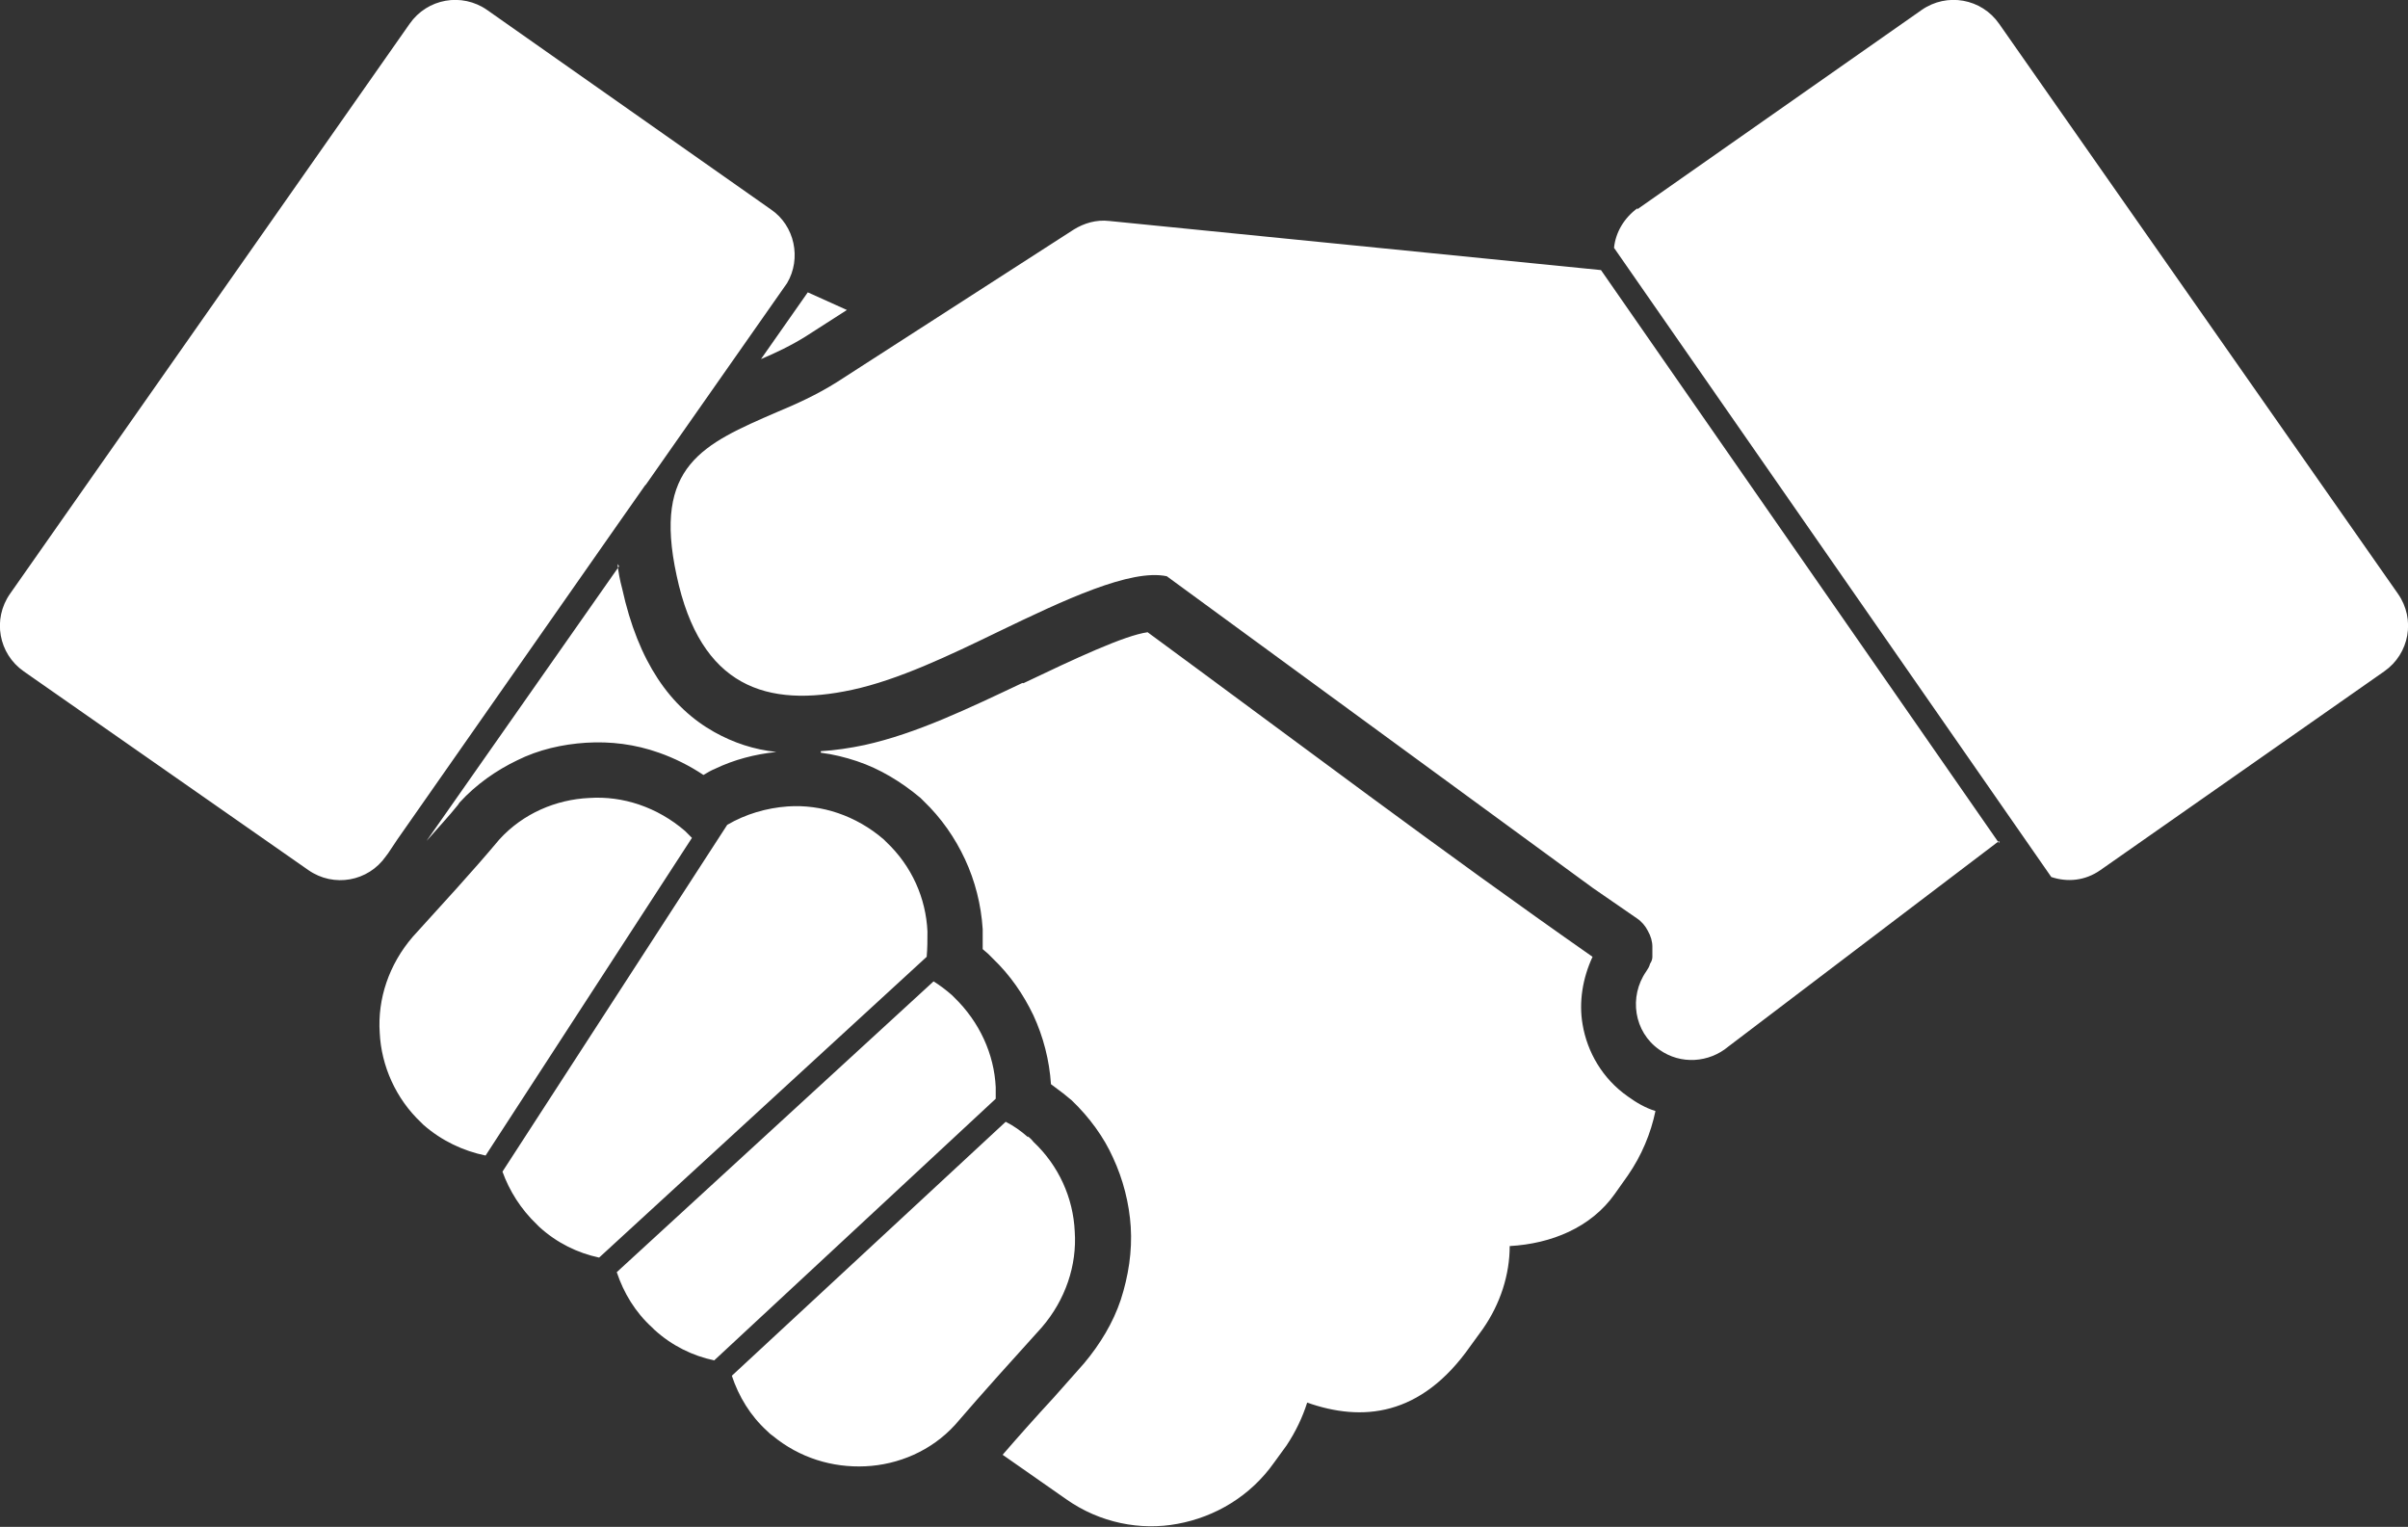 <?xml version="1.0" encoding="UTF-8"?>
<svg id="Layer_2" data-name="Layer 2" xmlns="http://www.w3.org/2000/svg" viewBox="0 0 31.39 19.9">
  <rect x="0" y="0" width="31.39" height="19.9" fill="#333333" stroke="none"/>
  <defs>
    <style>
      .cls-1 {
        fill: #fff;
        fill-rule: evenodd;
      }
    </style>
  </defs>
  <g id="Layer_1-2" data-name="Layer 1">
    <path class="cls-1" d="M10.53,3.81l.51.23-.53.34c-.19.12-.4.22-.59.3l.61-.87h0ZM8.41,6.33l1.85-2.64h0s0,0,0,0c.19-.32.1-.75-.21-.96L6.35.13c-.33-.23-.78-.15-1.01.18L.13,7.74c-.23.33-.15.78.18,1.01l3.71,2.59c.33.23.78.15,1.01-.18l.03-.04h0l.12-.18,2.84-4.06.4-.57h0ZM8.05,7.35c.01.1.03.21.06.32.21.96.63,1.55,1.2,1.87.25.14.52.23.81.26-.28.03-.55.1-.8.22h0c-.05.02-.1.05-.15.08-.18-.12-.38-.22-.58-.29-.31-.11-.63-.15-.95-.13-.31.02-.62.09-.9.23h0c-.27.13-.53.31-.75.55l-.02.03c-.12.15-.27.31-.41.47l2.51-3.58h0ZM13.4,14.81s.05.04.07.07c.33.31.52.73.54,1.17.03.44-.12.89-.43,1.25-.38.42-.76.84-1.13,1.27-.31.34-.74.52-1.17.54-.43.02-.86-.11-1.21-.4-.03-.02-.05-.04-.07-.06-.22-.2-.37-.45-.46-.72l3.57-3.31c.1.05.2.12.29.2h0ZM9.31,17.73l3.67-3.41c0-.05,0-.1,0-.15-.02-.43-.21-.85-.54-1.17h0s-.03-.03-.03-.03c-.08-.07-.16-.13-.24-.18l-4.13,3.79c.09.27.24.52.46.72l.03.03c.23.21.5.34.78.4h0ZM7.81,16.39c-.28-.06-.55-.19-.78-.4l-.03-.03c-.21-.2-.36-.44-.45-.69l2.93-4.52c.24-.14.51-.22.79-.24.44-.03.89.12,1.25.43l.03.03h0c.34.32.52.74.54,1.17,0,.11,0,.22-.01.33l-4.27,3.92h0ZM6.33,15.06c-.29-.06-.57-.19-.81-.4l-.03-.03c-.33-.31-.52-.74-.54-1.17-.03-.44.12-.89.43-1.25.38-.42.77-.84,1.13-1.27.31-.34.74-.52,1.17-.54.44-.03.89.12,1.25.43l.03.03h0s.04.04.06.06l-2.69,4.14h0ZM21.34,2.73L25.05.13c.33-.23.78-.15,1.01.18l5.2,7.43c.23.33.15.78-.18,1.01l-3.7,2.59c-.2.14-.43.16-.64.09l-5.7-8.2c.02-.2.13-.39.31-.52h0ZM26.06,10.99l-5.19-7.47-6.41-.64c-.17-.02-.33.03-.46.11l-3.09,1.99c-.27.17-.54.29-.78.39-.97.42-1.62.7-1.31,2.13.31,1.46,1.18,1.73,2.29,1.49.6-.13,1.25-.44,1.91-.76.85-.41,1.72-.82,2.19-.72l5.55,4.06.58.4c.06.04.11.1.14.16.04.07.06.14.06.21v.05s0,.08,0,.08c0,.03-.01.06-.03.09-.01.04-.03.07-.05.1h0c-.23.33-.16.79.17,1.02.28.2.65.17.9-.04l3.53-2.68h0ZM10.7,9.81c.16.02.32.06.47.11.3.1.58.27.83.48l.04.04h0c.23.22.41.48.54.76.13.28.21.59.23.91,0,.09,0,.17,0,.26.02.02.05.04.07.06h0s.06.06.06.06h0c.23.22.4.47.53.74.13.28.21.59.23.9.05.04.11.08.16.12.04.03.07.06.11.09.23.22.42.48.54.75.13.28.21.59.23.9.02.32-.03.64-.13.95-.1.3-.27.58-.48.83l-.39.44c-.24.26-.48.53-.67.75l.83.58c.44.31.97.41,1.45.32.49-.09.95-.36,1.26-.8l.16-.22c.12-.18.21-.37.27-.56.71.25,1.48.19,2.13-.74l.16-.22c.23-.33.35-.71.35-1.08.54-.03,1.06-.24,1.37-.68l.17-.24c.18-.26.3-.55.36-.84-.13-.04-.25-.11-.36-.19-.33-.23-.53-.58-.59-.94-.05-.29,0-.6.13-.88-1.96-1.37-3.88-2.82-5.8-4.23-.3.04-.96.35-1.61.66,0,0-.02.01-.02,0-.7.33-1.38.66-2.06.81-.19.04-.39.07-.57.08Z"/>
  </g>
</svg>